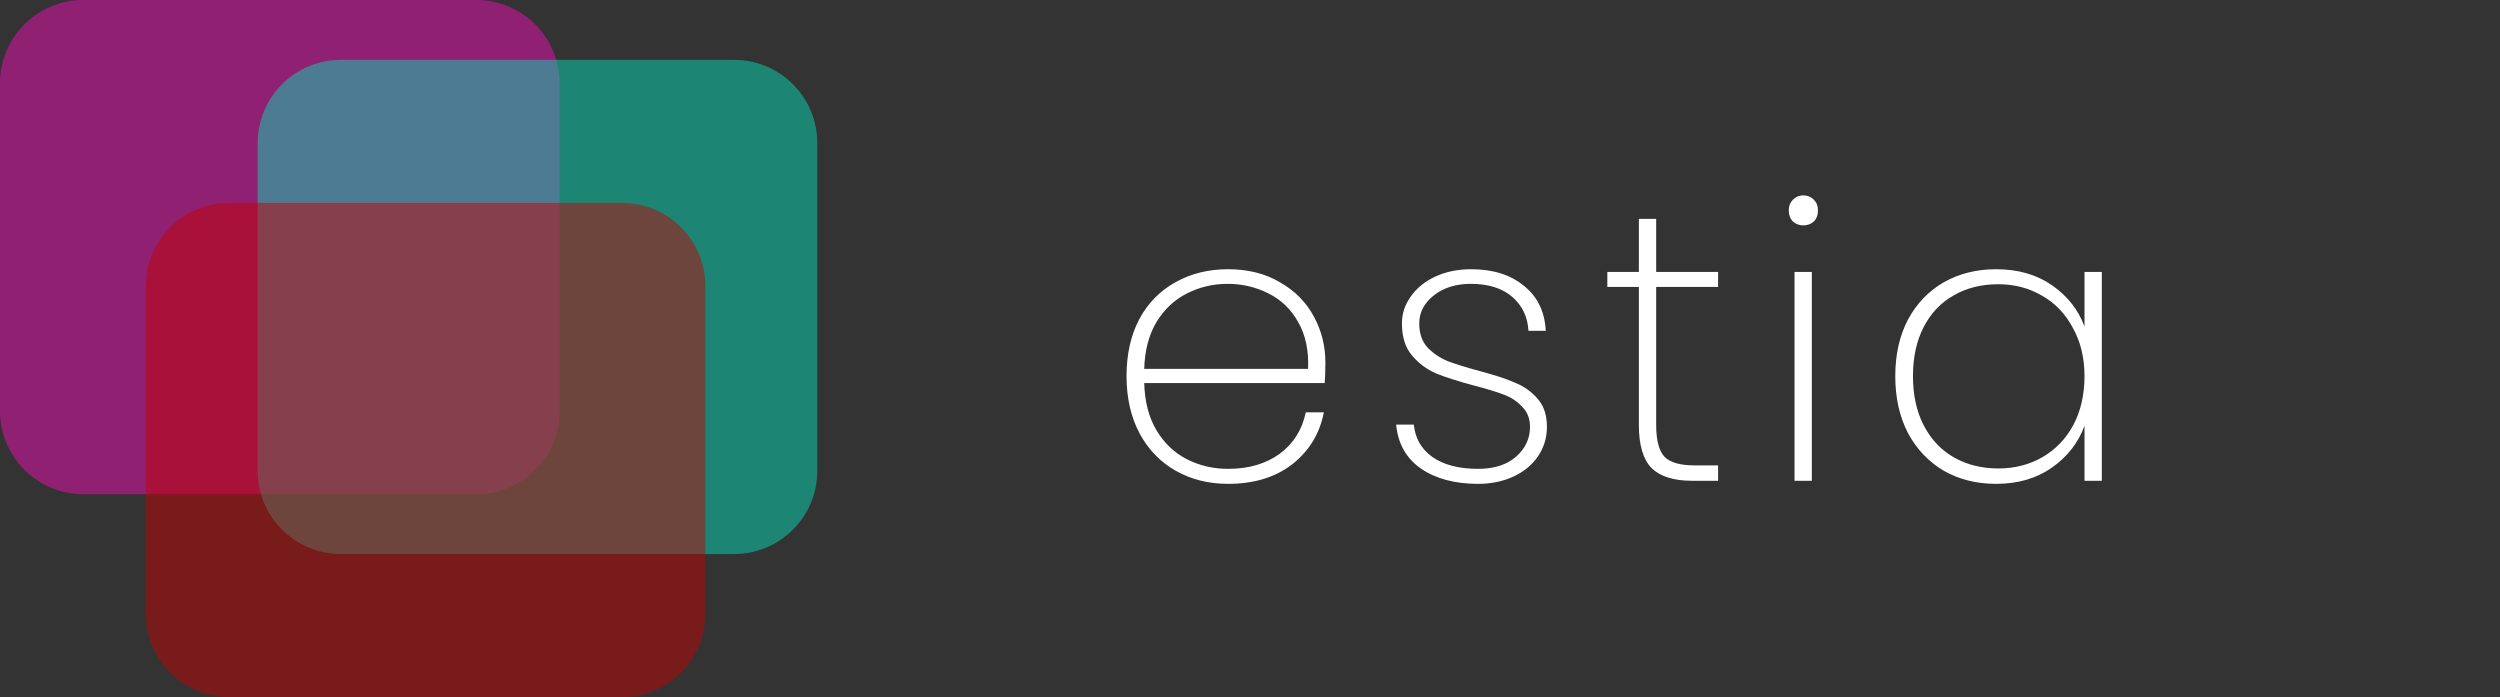 <svg width="208" height="58" viewBox="0 0 208 58" fill="none" xmlns="http://www.w3.org/2000/svg">
<rect x="0" y="0" width="208" height="58" fill="#333333" stroke="none"/>
<path d="M110.272 30.144C110.272 30.912 110.251 31.488 110.208 31.872H95.2C95.243 33.429 95.584 34.741 96.224 35.808C96.864 36.875 97.707 37.675 98.752 38.208C99.797 38.741 100.939 39.008 102.176 39.008C103.883 39.008 105.312 38.592 106.464 37.76C107.616 36.907 108.341 35.755 108.64 34.304H110.144C109.803 36.075 108.928 37.515 107.52 38.624C106.112 39.712 104.331 40.256 102.176 40.256C100.555 40.256 99.104 39.893 97.824 39.168C96.544 38.443 95.541 37.408 94.816 36.064C94.091 34.699 93.728 33.109 93.728 31.296C93.728 29.483 94.08 27.904 94.784 26.56C95.509 25.216 96.512 24.192 97.792 23.488C99.072 22.763 100.533 22.4 102.176 22.4C103.84 22.4 105.28 22.763 106.496 23.488C107.733 24.192 108.672 25.141 109.312 26.336C109.952 27.509 110.272 28.779 110.272 30.144ZM108.832 30.688C108.896 29.152 108.619 27.851 108 26.784C107.403 25.717 106.581 24.928 105.536 24.416C104.491 23.883 103.36 23.616 102.144 23.616C100.928 23.616 99.797 23.883 98.752 24.416C97.728 24.928 96.885 25.717 96.224 26.784C95.584 27.851 95.243 29.152 95.2 30.688H108.832ZM122.976 40.256C121.035 40.256 119.445 39.829 118.208 38.976C116.992 38.123 116.309 36.907 116.16 35.328H117.632C117.739 36.459 118.251 37.355 119.168 38.016C120.107 38.677 121.376 39.008 122.976 39.008C124.299 39.008 125.344 38.677 126.112 38.016C126.901 37.333 127.296 36.501 127.296 35.52C127.296 34.837 127.083 34.283 126.656 33.856C126.251 33.408 125.739 33.067 125.12 32.832C124.501 32.597 123.659 32.341 122.592 32.064C121.312 31.723 120.277 31.392 119.488 31.072C118.699 30.731 118.027 30.229 117.472 29.568C116.917 28.907 116.64 28.021 116.64 26.912C116.64 26.101 116.885 25.355 117.376 24.672C117.867 23.968 118.549 23.413 119.424 23.008C120.299 22.603 121.291 22.4 122.4 22.4C124.213 22.4 125.675 22.859 126.784 23.776C127.915 24.672 128.523 25.92 128.608 27.52H127.168C127.104 26.368 126.656 25.429 125.824 24.704C124.992 23.979 123.84 23.616 122.368 23.616C121.131 23.616 120.107 23.936 119.296 24.576C118.485 25.216 118.08 25.995 118.08 26.912C118.08 27.723 118.304 28.384 118.752 28.896C119.221 29.387 119.787 29.771 120.448 30.048C121.131 30.304 122.027 30.581 123.136 30.88C124.352 31.2 125.323 31.52 126.048 31.84C126.795 32.139 127.424 32.587 127.936 33.184C128.448 33.76 128.704 34.539 128.704 35.52C128.704 36.416 128.459 37.227 127.968 37.952C127.477 38.677 126.795 39.243 125.92 39.648C125.045 40.053 124.064 40.256 122.976 40.256ZM137.794 23.872V35.36C137.794 36.64 138.029 37.525 138.498 38.016C138.968 38.485 139.8 38.72 140.994 38.72H142.946V40H140.77C139.256 40 138.136 39.648 137.41 38.944C136.706 38.219 136.354 37.024 136.354 35.36V23.872H133.73V22.624H136.354V18.208H137.794V22.624H142.946V23.872H137.794ZM150.04 18.752C149.699 18.752 149.411 18.645 149.176 18.432C148.941 18.197 148.824 17.888 148.824 17.504C148.824 17.141 148.941 16.843 149.176 16.608C149.411 16.373 149.699 16.256 150.04 16.256C150.381 16.256 150.669 16.373 150.904 16.608C151.139 16.843 151.256 17.141 151.256 17.504C151.256 17.888 151.139 18.197 150.904 18.432C150.669 18.645 150.381 18.752 150.04 18.752ZM150.744 22.624V40H149.304V22.624H150.744ZM157.687 31.296C157.687 29.504 158.039 27.936 158.743 26.592C159.468 25.248 160.46 24.213 161.719 23.488C162.999 22.763 164.449 22.4 166.071 22.4C167.905 22.4 169.463 22.848 170.743 23.744C172.023 24.64 172.919 25.781 173.431 27.168V22.624H174.871V40H173.431V35.424C172.919 36.832 172.012 37.995 170.711 38.912C169.431 39.808 167.884 40.256 166.071 40.256C164.449 40.256 162.999 39.893 161.719 39.168C160.46 38.421 159.468 37.376 158.743 36.032C158.039 34.667 157.687 33.088 157.687 31.296ZM173.431 31.296C173.431 29.781 173.111 28.448 172.471 27.296C171.852 26.123 170.999 25.227 169.911 24.608C168.823 23.968 167.607 23.648 166.263 23.648C164.855 23.648 163.617 23.957 162.551 24.576C161.484 25.173 160.652 26.048 160.055 27.2C159.457 28.352 159.159 29.717 159.159 31.296C159.159 32.875 159.457 34.24 160.055 35.392C160.652 36.544 161.484 37.429 162.551 38.048C163.639 38.667 164.876 38.976 166.263 38.976C167.607 38.976 168.823 38.667 169.911 38.048C171.02 37.408 171.884 36.512 172.503 35.36C173.121 34.187 173.431 32.832 173.431 31.296Z" fill="white"/>
<g clip-path="url(#clip0_1035_1447)">
<path d="M39.631 0H6.93C3.103 0 0 3.101 0 6.925V34.194C0 38.019 3.103 41.119 6.93 41.119H39.631C43.458 41.119 46.56 38.019 46.56 34.194V6.925C46.56 3.101 43.458 0 39.631 0Z" fill="#F40CB3" fill-opacity="0.48"/>
<path d="M61.07 4.978H28.369C24.542 4.978 21.439 8.078 21.439 11.903V39.172C21.439 42.996 24.542 46.097 28.369 46.097H61.07C64.897 46.097 68 42.996 68 39.172V11.903C68 8.078 64.897 4.978 61.07 4.978Z" fill="#06DEB8" fill-opacity="0.48"/>
<path d="M51.758 16.881H19.057C15.23 16.881 12.127 19.982 12.127 23.806V51.075C12.127 54.9 15.23 58 19.057 58H51.758C55.585 58 58.688 54.9 58.688 51.075V23.806C58.688 19.982 55.585 16.881 51.758 16.881Z" fill="#C50000" fill-opacity="0.48"/>
</g>
<defs>
<clipPath id="clip0_1035_1447">
<rect width="68" height="58" fill="white"/>
</clipPath>
</defs>
</svg>
